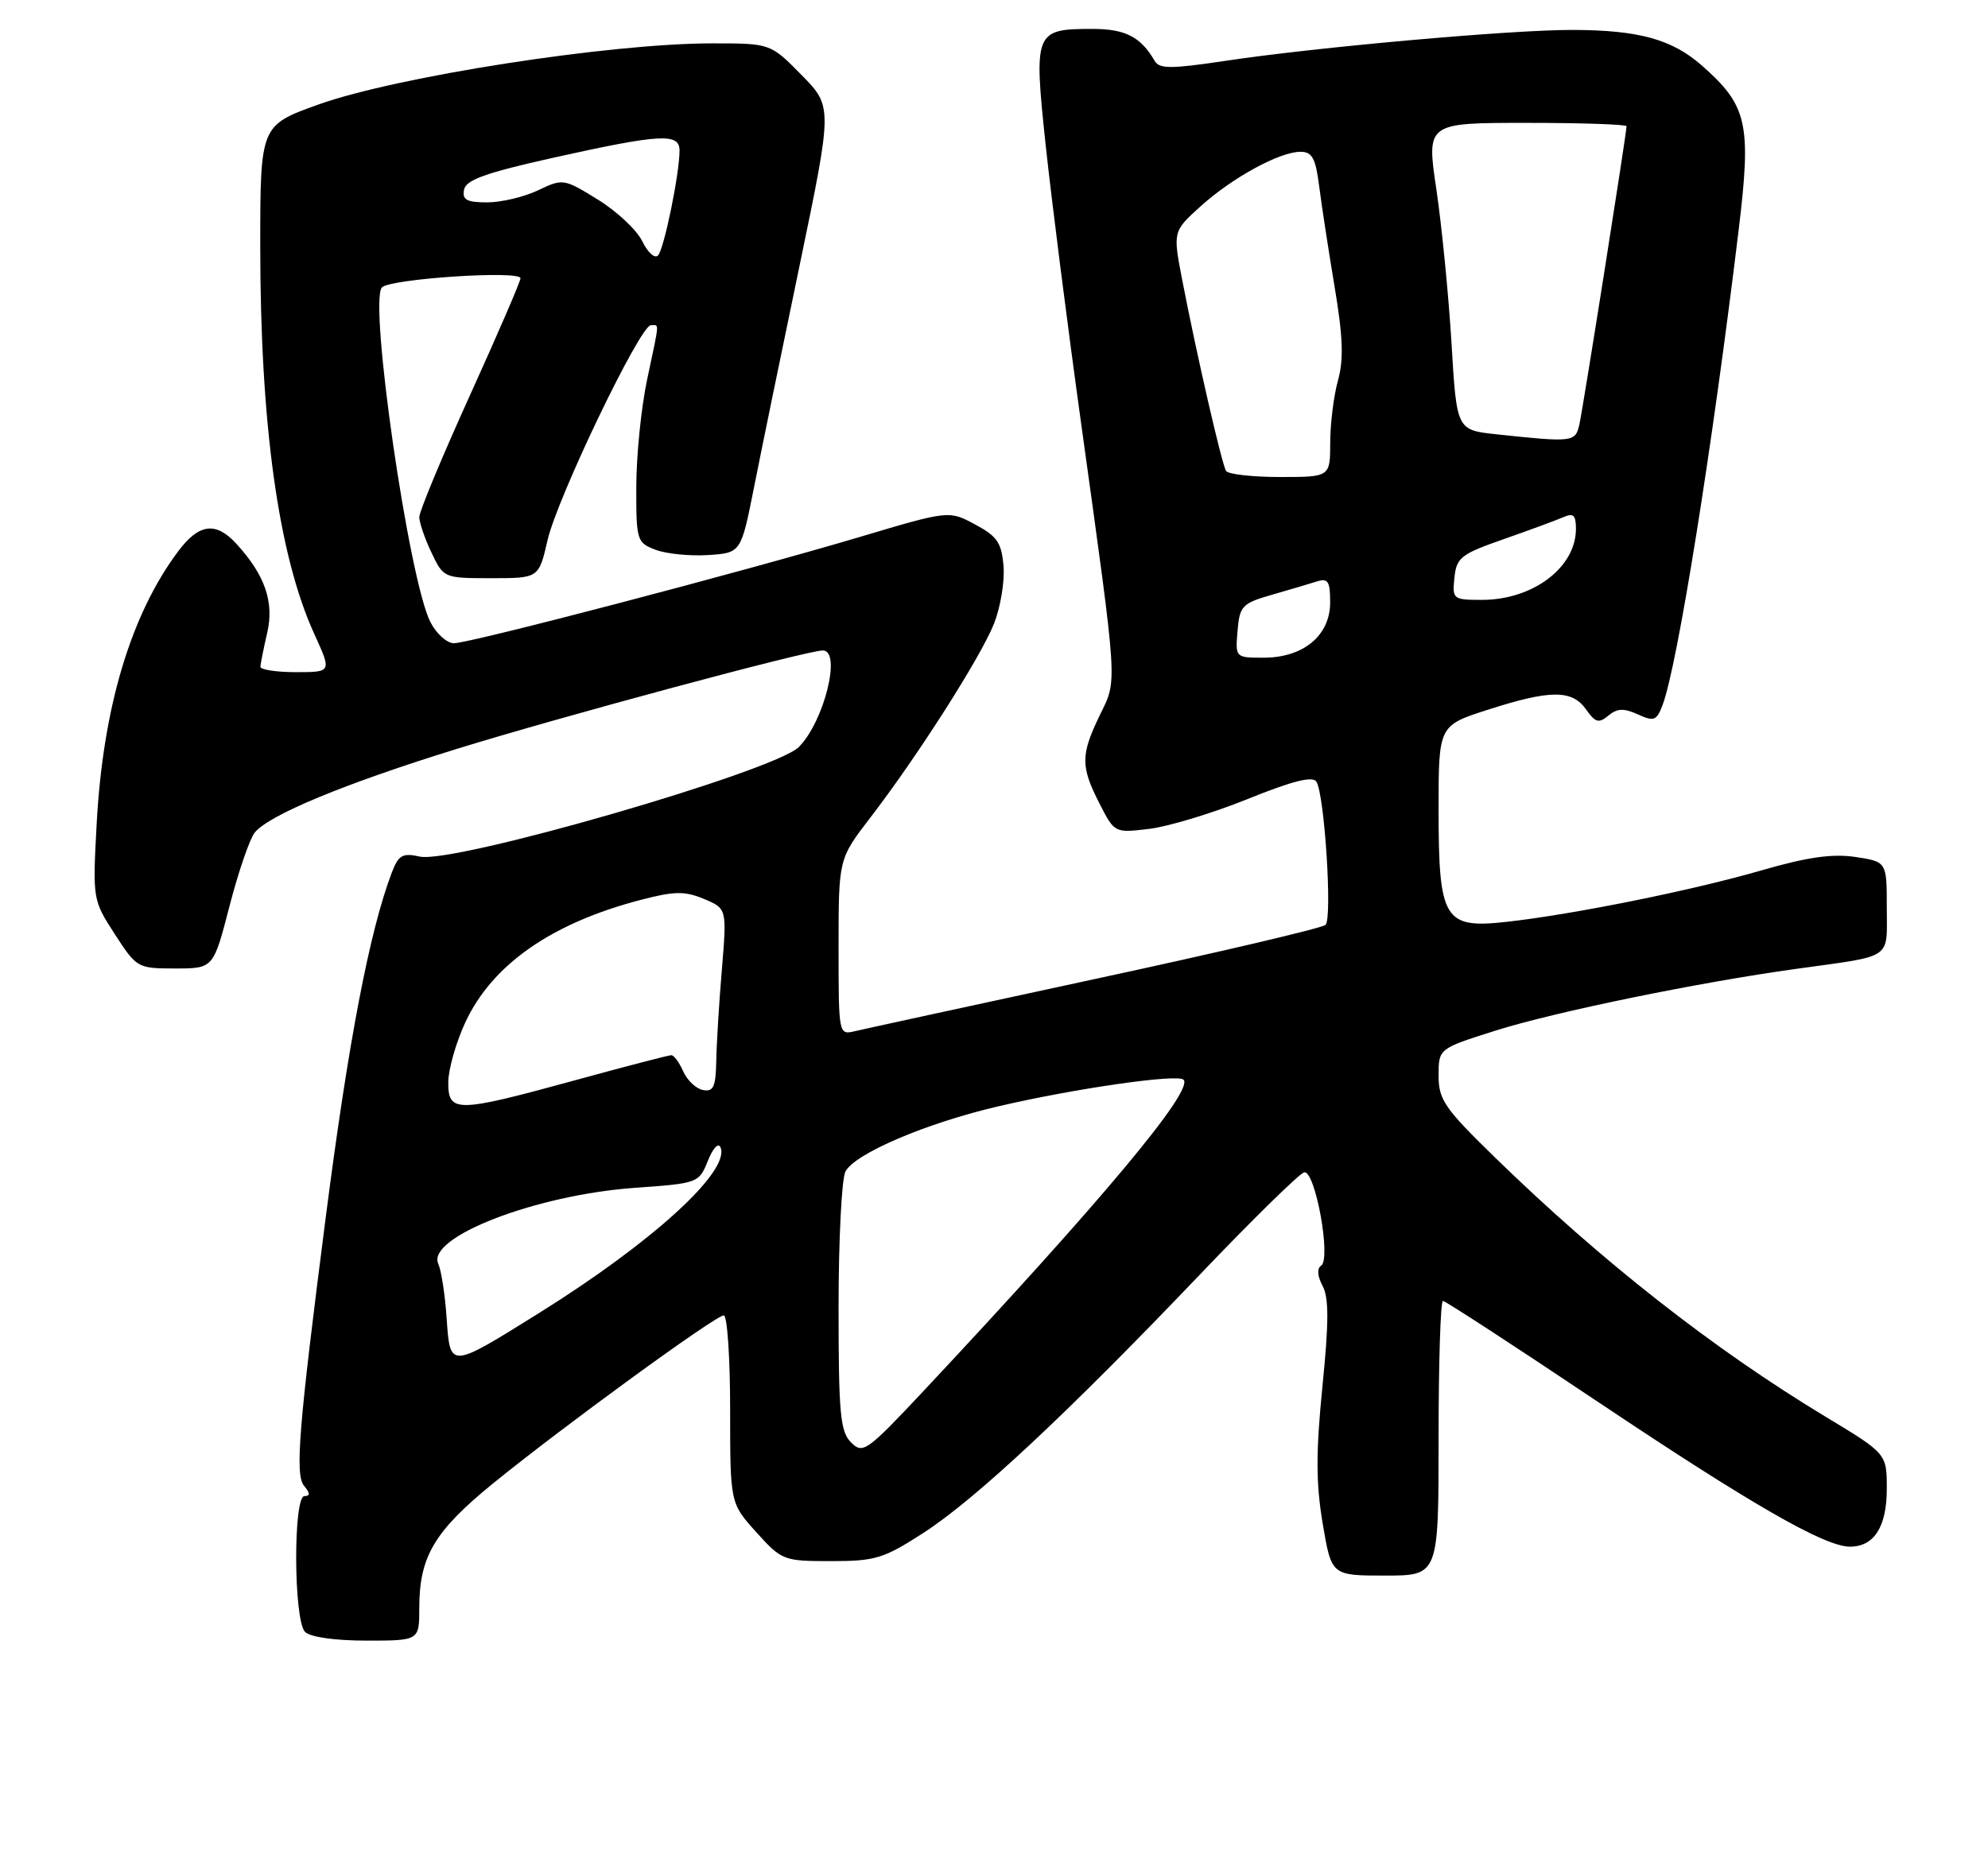 <?xml version="1.0" encoding="UTF-8" standalone="no"?>
<!DOCTYPE svg PUBLIC "-//W3C//DTD SVG 1.1//EN" "http://www.w3.org/Graphics/SVG/1.1/DTD/svg11.dtd" >
<svg xmlns="http://www.w3.org/2000/svg" xmlns:xlink="http://www.w3.org/1999/xlink" version="1.1" viewBox="0 0 275 256">
 <g >
 <path fill="currentColor"
d=" M 58.00 222.47 C 58.00 215.40 60.07 211.88 68.13 205.31 C 77.70 197.51 98.98 182.00 100.12 182.00 C 100.60 182.00 101.00 187.85 101.00 195.00 C 101.00 207.99 101.00 207.99 104.62 212.00 C 108.15 215.91 108.38 216.00 114.96 216.00 C 121.09 216.00 122.23 215.65 127.73 212.10 C 134.94 207.44 147.62 195.59 165.84 176.50 C 173.18 168.80 179.74 162.37 180.40 162.21 C 181.93 161.85 184.18 174.20 182.75 175.12 C 182.16 175.51 182.23 176.56 182.95 177.91 C 183.83 179.56 183.83 182.91 182.93 191.85 C 182.02 200.99 182.03 205.22 182.97 210.81 C 184.18 218.00 184.18 218.00 191.59 218.00 C 199.00 218.00 199.00 218.00 199.00 199.00 C 199.00 188.55 199.27 180.00 199.60 180.00 C 199.94 180.00 209.57 186.28 221.02 193.95 C 242.24 208.15 252.40 214.00 255.90 214.00 C 259.25 214.00 261.00 211.25 261.00 206.00 C 261.00 201.13 261.00 201.13 252.48 195.99 C 236.97 186.62 221.49 174.47 206.75 160.10 C 199.82 153.35 199.00 152.15 199.00 148.82 C 199.00 145.09 199.00 145.09 206.84 142.61 C 215.06 140.01 234.92 135.93 248.50 134.05 C 262.03 132.17 261.00 132.86 261.00 125.59 C 261.00 119.23 261.00 119.23 256.65 118.57 C 253.45 118.10 250.01 118.59 243.69 120.42 C 234.09 123.20 217.71 126.51 208.39 127.55 C 199.74 128.51 199.00 127.27 199.00 111.97 C 199.00 100.39 199.00 100.39 205.82 98.20 C 214.45 95.42 217.47 95.41 219.40 98.16 C 220.68 99.98 221.16 100.12 222.49 99.01 C 223.70 98.00 224.62 97.96 226.56 98.84 C 228.79 99.86 229.16 99.72 229.98 97.56 C 232.03 92.16 236.86 62.00 240.52 31.72 C 242.29 17.11 241.72 14.60 235.40 9.05 C 231.28 5.43 226.67 4.16 217.50 4.14 C 209.10 4.12 182.02 6.53 169.50 8.42 C 162.00 9.54 160.37 9.55 159.73 8.43 C 157.80 5.10 155.67 4.00 151.12 4.00 C 143.13 4.00 142.98 4.36 144.64 20.00 C 145.43 27.43 147.66 44.98 149.61 59.00 C 154.69 95.64 154.58 93.90 152.12 98.99 C 149.48 104.45 149.47 106.05 152.09 111.17 C 154.17 115.25 154.18 115.26 158.94 114.69 C 161.56 114.38 167.69 112.53 172.55 110.57 C 178.81 108.04 181.59 107.34 182.10 108.16 C 183.23 109.99 184.32 127.09 183.36 127.97 C 182.89 128.41 168.55 131.78 151.50 135.45 C 134.45 139.13 119.49 142.38 118.25 142.68 C 116.01 143.21 116.00 143.16 116.00 131.03 C 116.00 118.85 116.00 118.85 120.36 113.17 C 126.87 104.71 135.62 90.99 137.49 86.32 C 138.39 84.06 138.99 80.48 138.82 78.35 C 138.55 75.09 137.95 74.20 134.88 72.56 C 131.26 70.62 131.26 70.62 118.88 74.31 C 102.69 79.13 65.01 89.00 62.79 89.00 C 61.83 89.00 60.38 87.70 59.55 86.10 C 56.57 80.34 50.97 41.63 52.84 39.76 C 54.04 38.56 72.00 37.38 72.00 38.50 C 72.00 38.93 68.85 46.22 65.00 54.71 C 61.15 63.20 58.00 70.77 58.00 71.54 C 58.00 72.30 58.76 74.52 59.69 76.47 C 61.36 79.98 61.40 80.00 67.95 80.00 C 74.53 80.00 74.53 80.00 75.74 74.75 C 77.11 68.81 88.55 45.00 90.03 45.00 C 91.22 45.00 91.28 44.20 89.52 52.50 C 88.70 56.35 88.03 63.00 88.02 67.27 C 88.00 74.80 88.09 75.08 90.69 76.07 C 92.17 76.63 95.43 76.96 97.94 76.80 C 102.50 76.50 102.50 76.50 104.29 67.50 C 105.27 62.55 108.12 48.66 110.63 36.63 C 115.17 14.75 115.17 14.75 110.88 10.38 C 106.58 6.00 106.58 6.00 98.50 6.00 C 84.36 6.00 54.91 10.58 44.05 14.46 C 36.03 17.33 36.00 17.39 36.00 34.05 C 36.00 58.79 38.53 76.91 43.49 87.75 C 45.89 93.00 45.89 93.00 40.94 93.00 C 38.23 93.00 36.01 92.66 36.02 92.25 C 36.04 91.84 36.46 89.73 36.96 87.57 C 37.95 83.31 36.66 79.57 32.71 75.25 C 29.87 72.14 27.53 72.43 24.67 76.25 C 18.10 85.01 14.24 97.91 13.37 114.00 C 12.81 124.44 12.83 124.53 15.88 129.25 C 18.91 133.93 19.03 134.00 24.24 134.00 C 29.52 134.00 29.52 134.00 31.75 125.36 C 32.98 120.61 34.55 116.04 35.24 115.19 C 37.26 112.74 47.63 108.44 63.12 103.64 C 77.56 99.17 111.62 90.00 113.82 90.00 C 116.45 90.00 114.00 99.85 110.50 103.36 C 107.13 106.72 62.77 119.55 58.07 118.52 C 55.68 117.99 55.13 118.30 54.21 120.70 C 51.12 128.82 48.20 144.04 45.06 168.43 C 41.31 197.56 40.79 204.04 42.06 205.58 C 42.91 206.59 42.92 207.00 42.12 207.00 C 40.54 207.00 40.61 224.21 42.20 225.80 C 42.91 226.51 46.36 227.00 50.70 227.00 C 58.00 227.00 58.00 227.00 58.00 222.47 Z  M 117.73 199.58 C 116.23 198.08 116.00 195.63 116.00 180.86 C 116.00 171.52 116.43 163.07 116.95 162.09 C 118.28 159.60 128.12 155.40 138.07 153.08 C 148.69 150.60 162.89 148.56 163.72 149.39 C 165.18 150.85 152.52 166.02 127.80 192.41 C 119.89 200.84 119.36 201.22 117.73 199.58 Z  M 61.78 182.34 C 61.56 179.13 61.04 175.77 60.63 174.87 C 58.94 171.20 74.13 165.32 87.83 164.35 C 96.56 163.73 96.68 163.69 97.92 160.61 C 98.65 158.80 99.39 158.04 99.68 158.78 C 100.99 162.10 90.19 171.93 74.51 181.71 C 62.13 189.43 62.27 189.42 61.78 182.34 Z  M 62.01 149.75 C 62.02 147.96 63.08 144.22 64.38 141.43 C 68.10 133.45 76.31 127.72 88.64 124.51 C 93.31 123.29 94.71 123.27 97.38 124.38 C 100.55 125.71 100.55 125.71 99.86 134.11 C 99.47 138.72 99.12 144.45 99.08 146.82 C 99.01 150.38 98.69 151.09 97.25 150.82 C 96.29 150.64 95.06 149.48 94.51 148.24 C 93.97 147.01 93.23 146.00 92.86 146.00 C 92.50 146.00 86.45 147.57 79.43 149.50 C 63.11 153.97 62.00 153.99 62.01 149.75 Z  M 171.19 87.29 C 171.48 83.85 171.82 83.48 175.89 82.31 C 178.30 81.62 181.12 80.78 182.14 80.46 C 183.71 79.96 184.00 80.41 184.00 83.36 C 184.00 87.93 180.30 91.00 174.80 91.00 C 170.89 91.00 170.88 90.99 171.19 87.29 Z  M 201.19 79.94 C 201.47 77.15 202.08 76.67 208.00 74.60 C 211.57 73.35 215.29 71.98 216.25 71.56 C 217.64 70.94 218.00 71.27 218.00 73.17 C 218.00 78.51 212.06 83.00 204.99 83.00 C 201.00 83.00 200.88 82.91 201.19 79.94 Z  M 169.60 65.16 C 169.01 64.21 165.52 49.01 163.54 38.76 C 162.24 32.02 162.24 32.02 166.07 28.55 C 170.48 24.57 177.02 21.00 179.90 21.00 C 181.51 21.00 181.99 21.89 182.48 25.75 C 182.81 28.36 183.77 34.62 184.61 39.65 C 185.78 46.62 185.89 49.72 185.08 52.65 C 184.49 54.77 184.01 58.64 184.01 61.25 C 184.00 66.00 184.00 66.00 177.06 66.00 C 173.24 66.00 169.88 65.62 169.60 65.16 Z  M 207.00 60.09 C 201.50 59.50 201.50 59.50 200.79 47.50 C 200.39 40.90 199.45 31.34 198.70 26.25 C 197.32 17.00 197.32 17.00 211.16 17.00 C 218.77 17.00 225.00 17.21 225.00 17.47 C 225.00 18.41 218.97 56.58 218.47 58.75 C 217.92 61.18 217.58 61.22 207.00 60.09 Z  M 88.85 33.39 C 88.11 31.84 85.35 29.25 82.71 27.62 C 78.00 24.71 77.87 24.69 74.43 26.33 C 72.51 27.25 69.34 28.00 67.39 28.00 C 64.56 28.00 63.92 27.65 64.19 26.25 C 64.45 24.89 67.19 23.91 76.51 21.83 C 91.35 18.53 94.00 18.38 94.00 20.82 C 94.00 24.05 91.86 34.47 91.02 35.35 C 90.57 35.81 89.60 34.93 88.85 33.39 Z "/>
</g>
</svg>